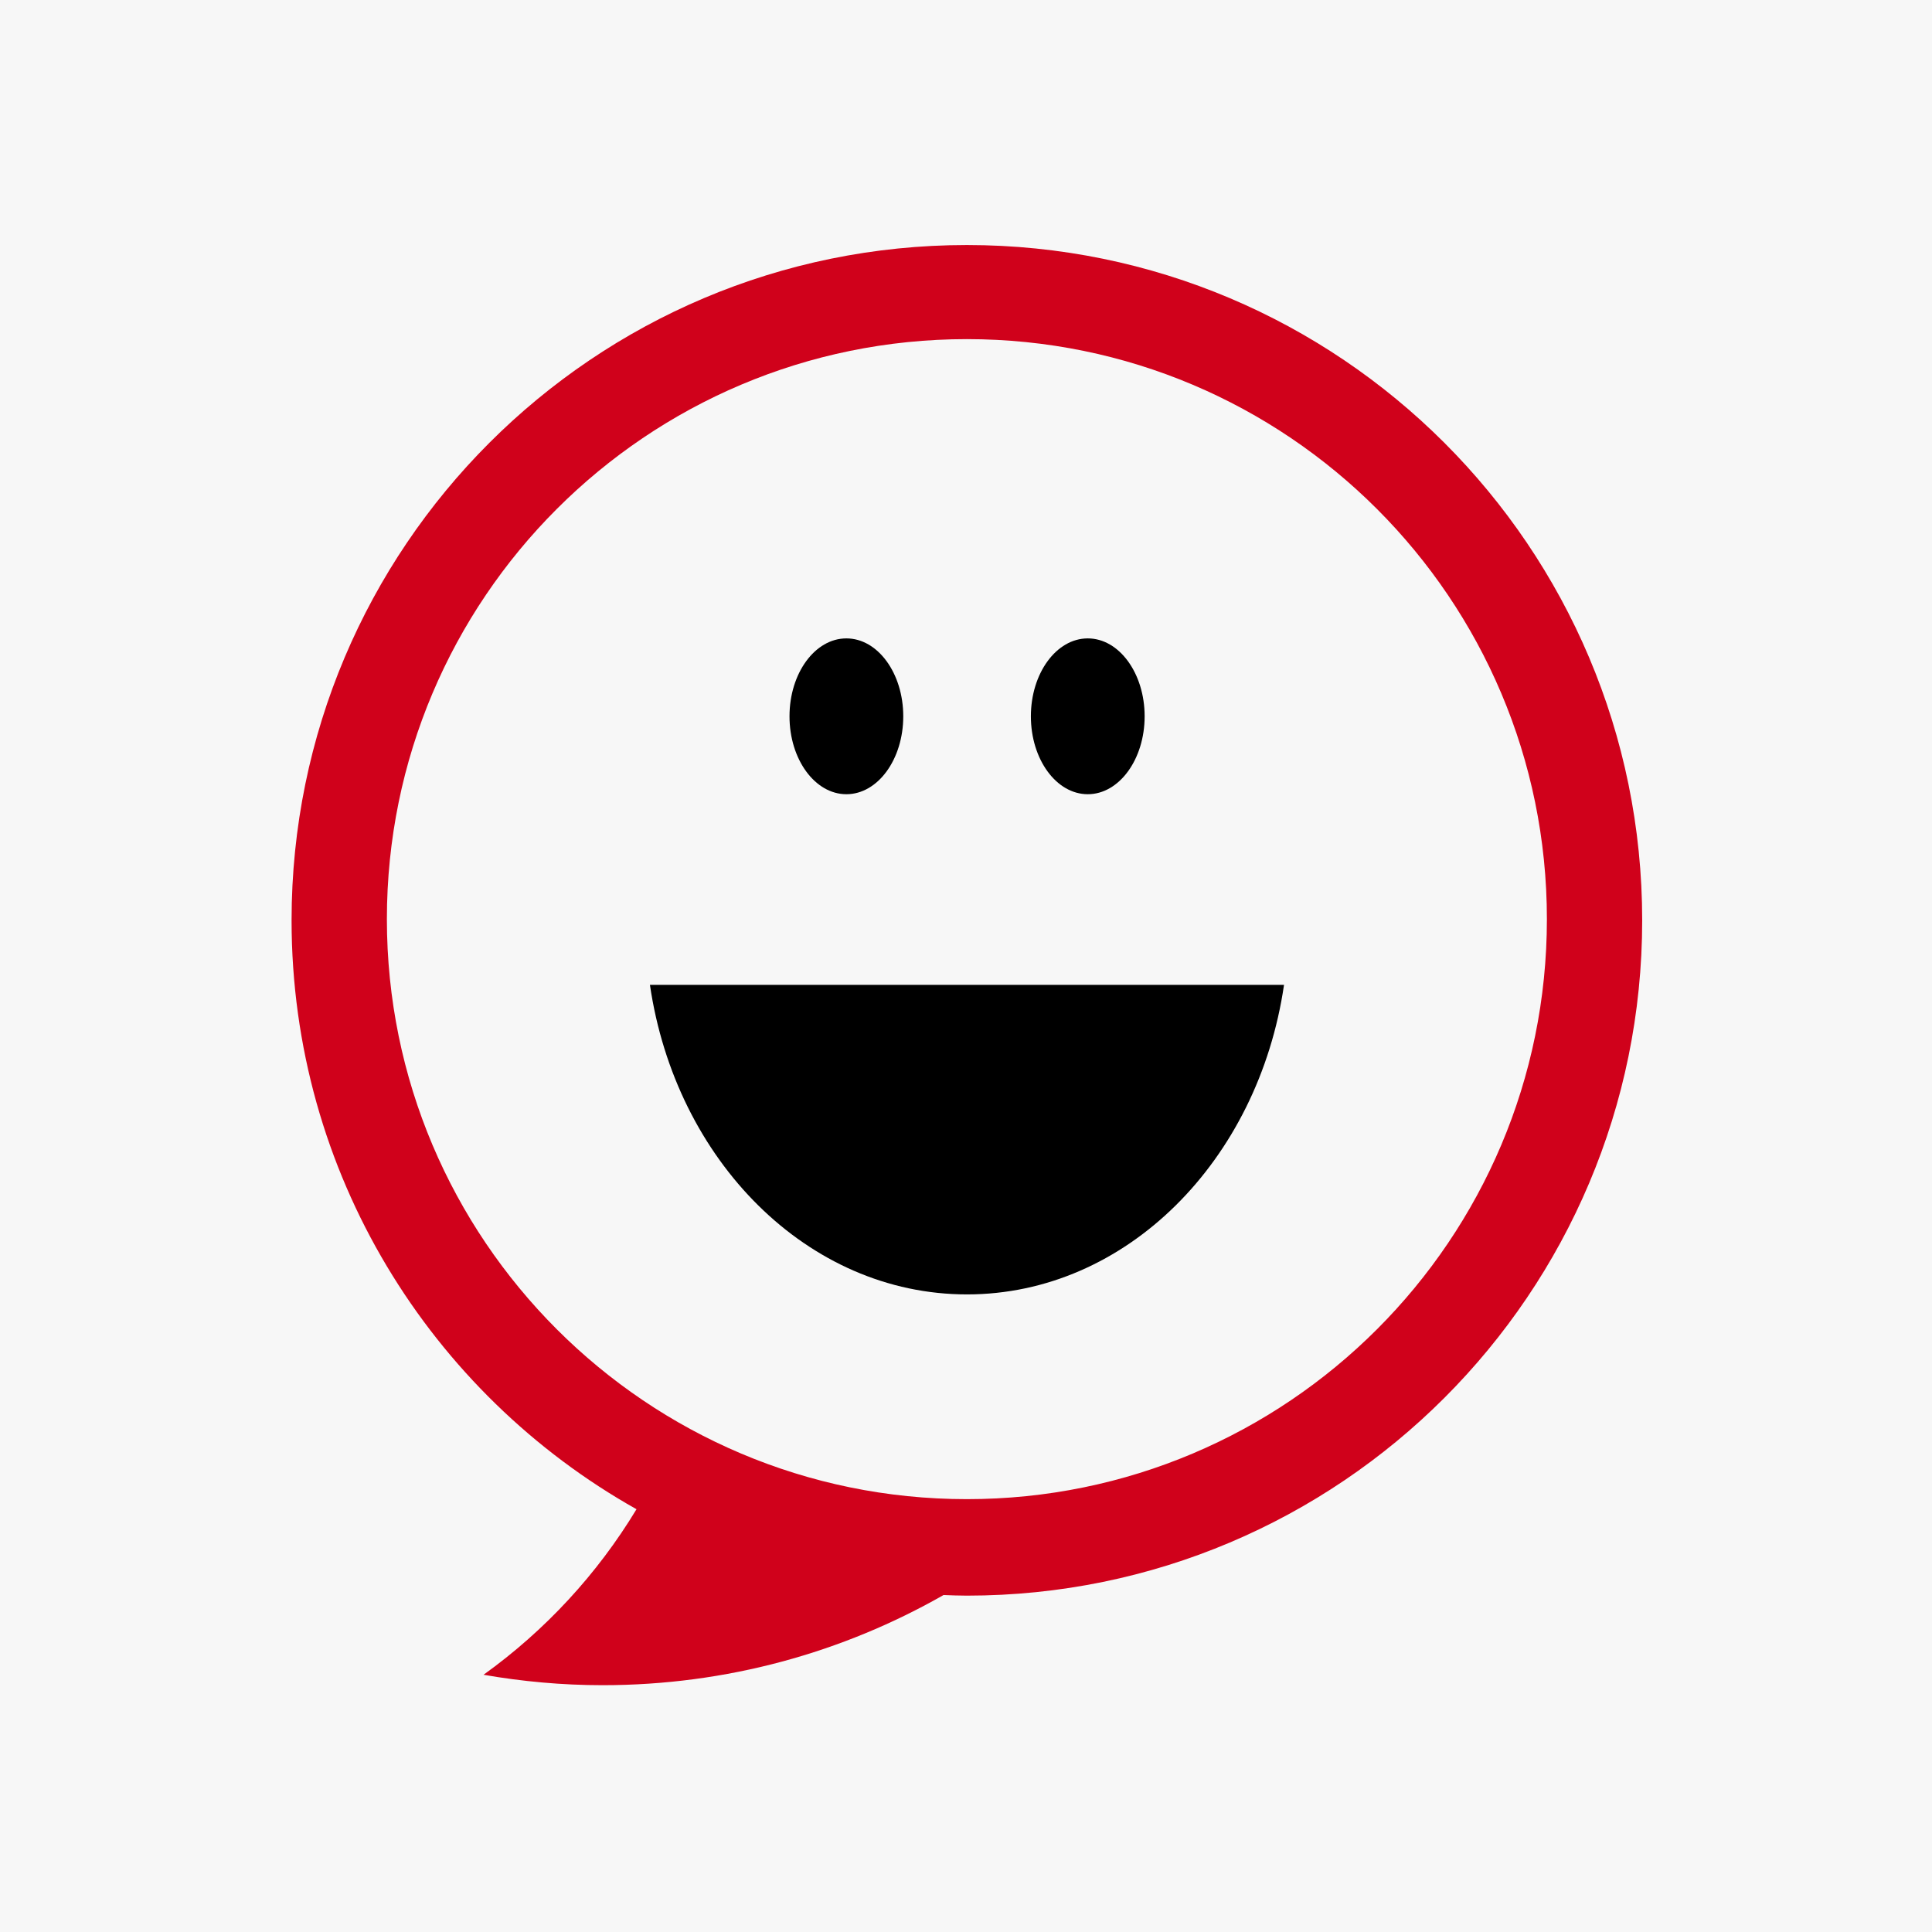 <?xml version="1.0" encoding="UTF-8" standalone="no"?>
<svg width="1096px" height="1096px" viewBox="0 0 1096 1096" version="1.1" xmlns="http://www.w3.org/2000/svg" xmlns:xlink="http://www.w3.org/1999/xlink" xmlns:sketch="http://www.bohemiancoding.com/sketch/ns">
    <!-- Generator: Sketch 3.0.2 (7799) - http://www.bohemiancoding.com/sketch -->
    <title>interconnect</title>
    <description>Created with Sketch.</description>
    <defs></defs>
    <g id="Page-1" stroke="none" stroke-width="1" fill="none" fill-rule="evenodd" sketch:type="MSPage">
        <g id="Rectangle-18" sketch:type="MSLayerGroup" fill="#F7F7F7">
            <rect id="Rectangle-1" sketch:type="MSShapeGroup" x="0" y="0" width="1096" height="1096"></rect>
        </g>
        <g id="Small-Red-10" sketch:type="MSLayerGroup" transform="translate(165, 139)">
            <path d="M766.595,383.096 C766.595,594.684 595.085,766.19 383.5,766.19 C379.052,766.19 374.647,766.008 370.252,765.851 C313.191,798.391 247.209,816.988 176.814,816.988 C153.785,816.988 131.242,814.89 109.297,811.075 C144.195,786.018 173.796,754.043 196.079,717.168 C79.323,651.543 0.405,526.562 0.405,383.096 C0.405,171.517 171.915,0.003 383.5,0.003 C595.076,0.003 766.595,171.517 766.595,383.096 L766.595,383.096 Z M383.498,53.383 C201.782,53.383 54.474,200.71 54.474,382.41 C54.474,564.109 201.794,711.449 383.51,711.449 C565.227,711.449 712.534,564.121 712.534,382.41 C712.534,200.71 565.215,53.383 383.498,53.383 Z" id="Shape-3" fill="#D0011B" sketch:type="MSShapeGroup"></path>
            <g id="Path-20-+-Path-18-+-Path-19" transform="translate(204, 223)" fill="#000000" sketch:type="MSShapeGroup">
                <path d="M-0.298,196.705 L359.41,196.705 C344.851,296.307 269.964,372.302 179.556,372.302 C89.148,372.302 14.272,296.307 -0.298,196.705 L-0.298,196.705 Z" id="Path-20"></path>
                <path d="M111.148,88.55 C128.967,88.55 143.409,68.774 143.409,44.357 C143.409,19.93 128.967,0.154 111.148,0.154 C93.318,0.154 78.876,19.93 78.876,44.357 C78.876,68.774 93.318,88.55 111.148,88.55 L111.148,88.55 Z" id="Path-18"></path>
                <path d="M248.083,88.55 C265.878,88.55 280.339,68.774 280.339,44.357 C280.339,19.93 265.878,0.154 248.083,0.154 C230.267,0.154 215.807,19.93 215.807,44.357 C215.807,68.774 230.257,88.55 248.083,88.55 L248.083,88.55 Z" id="Path-19"></path>
            </g>
        </g>
    </g>
</svg>